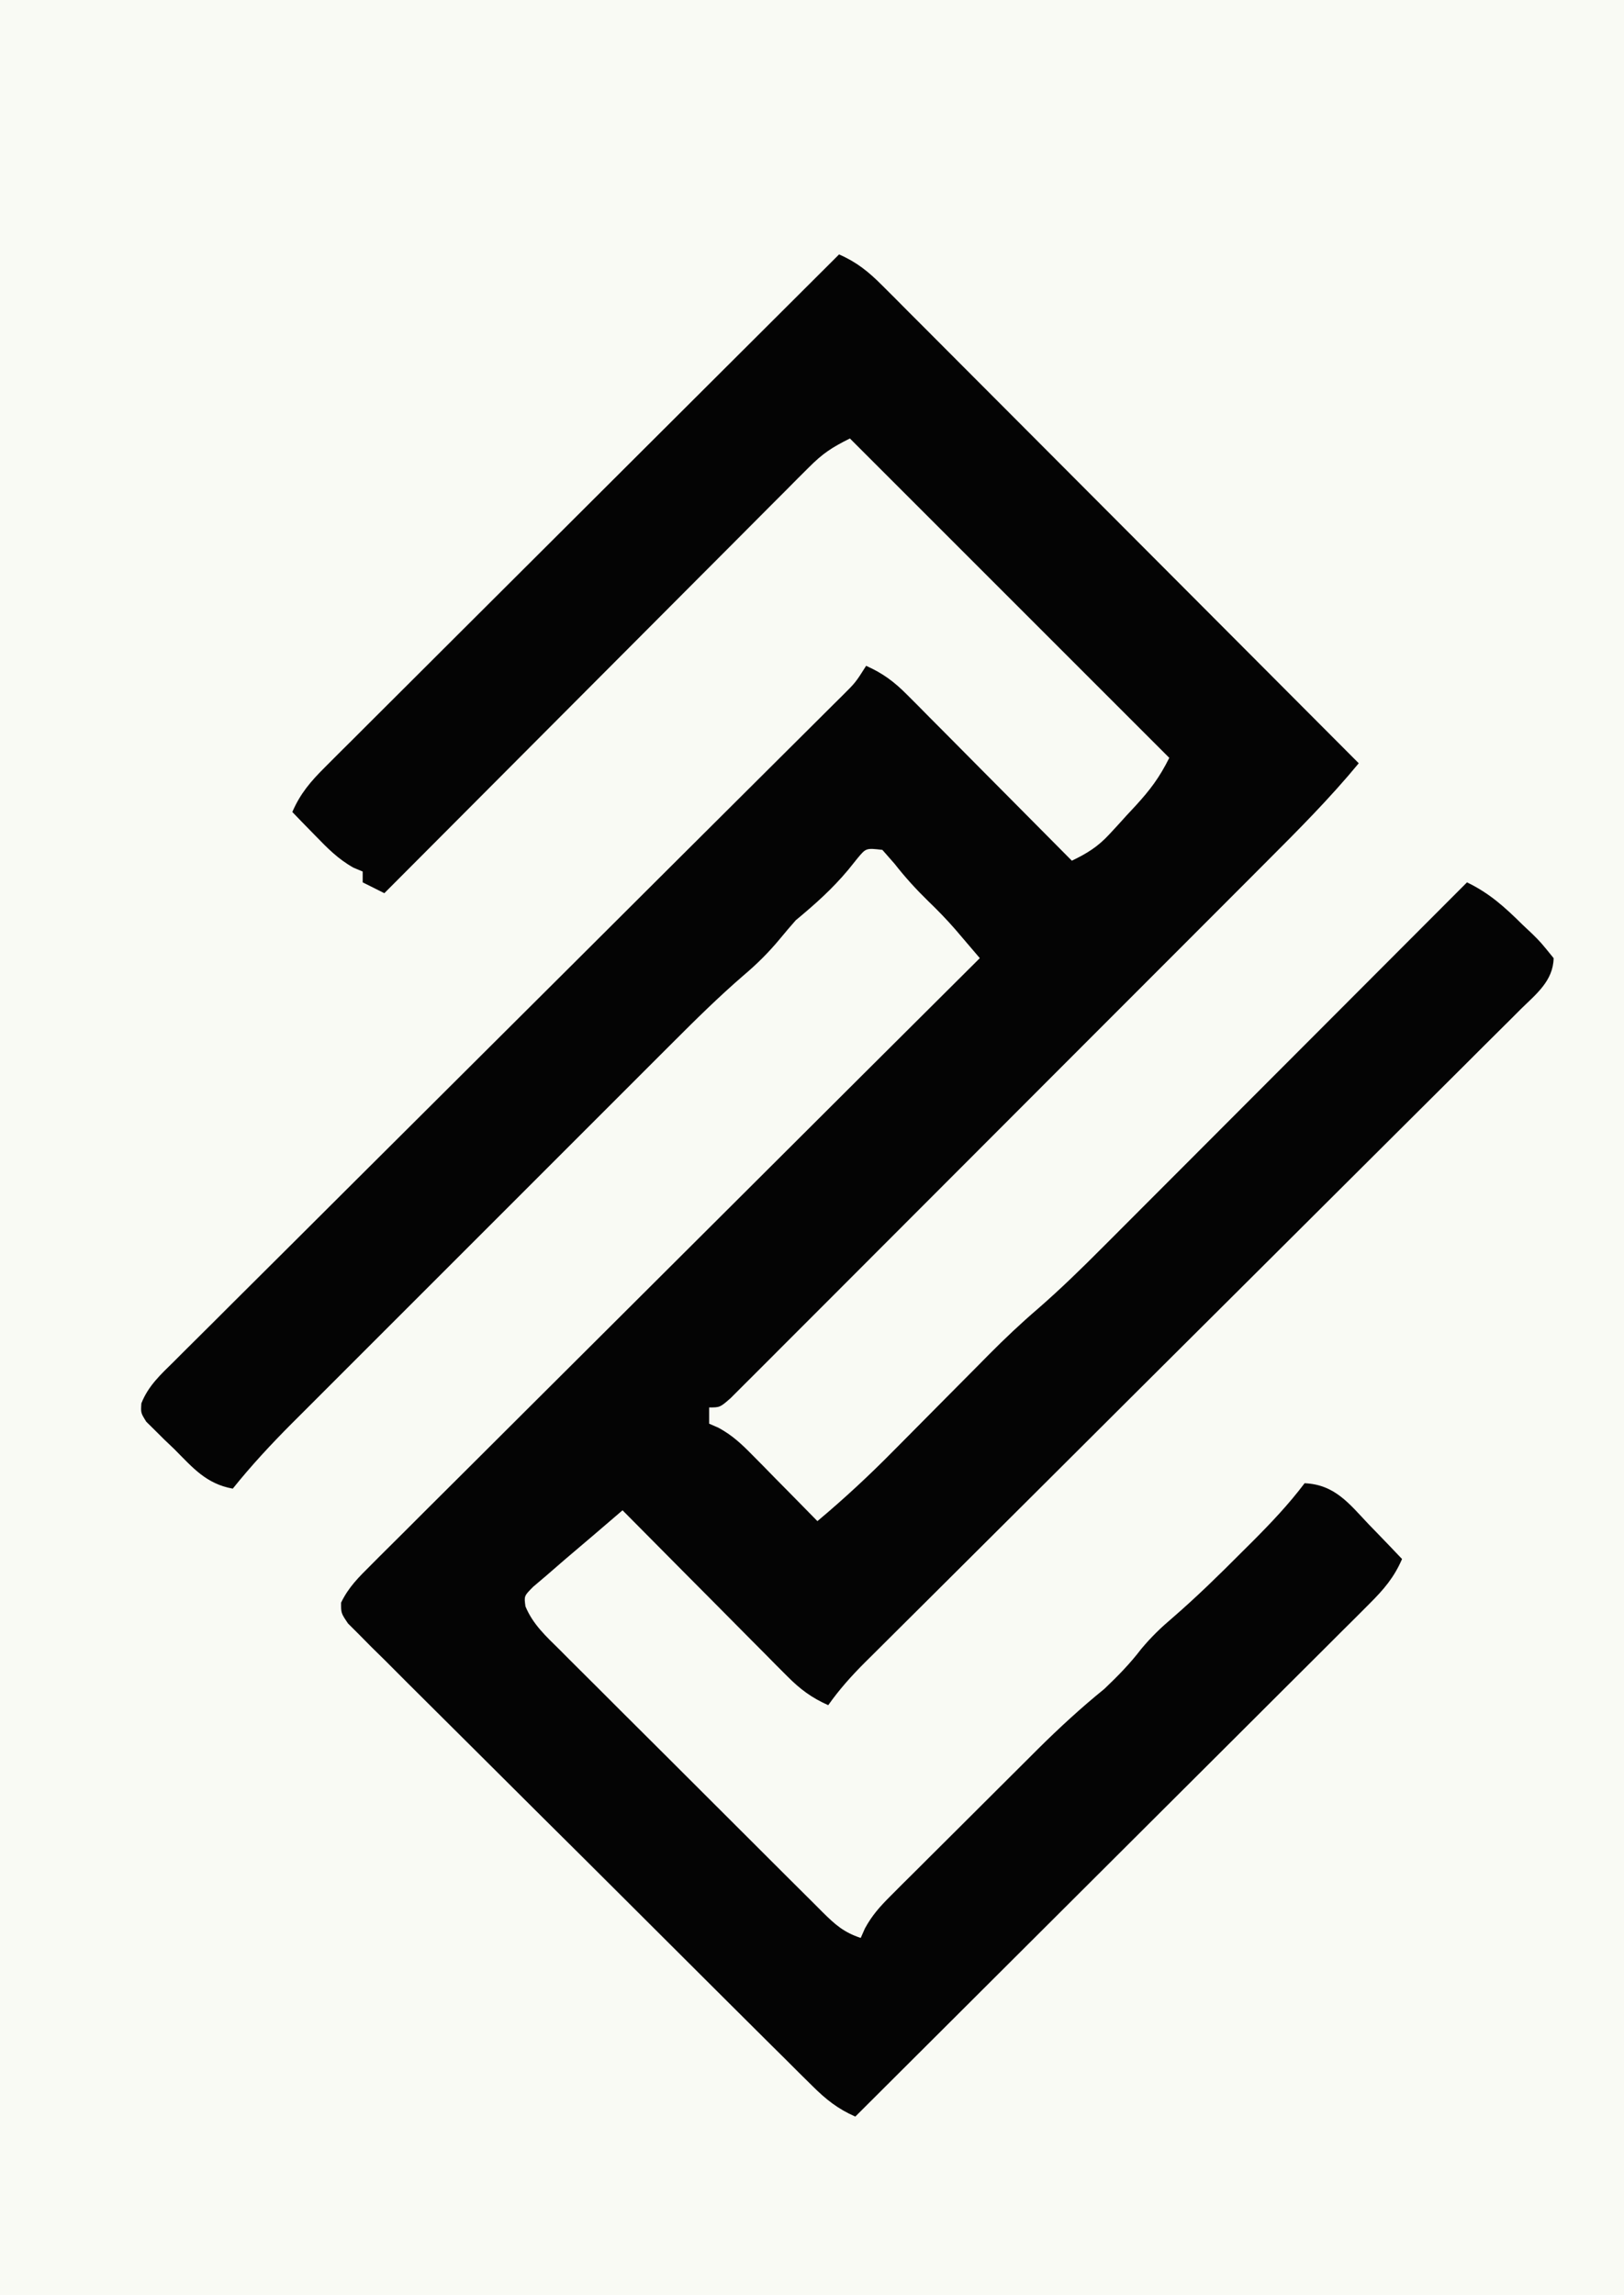 <?xml version="1.0" encoding="UTF-8"?>
<svg version="1.1" xmlns="http://www.w3.org/2000/svg" width="300" height="424">
<rect width="100%" height="100%" fill="#808080" stroke="none"/>
<path d="M0 0 C99 0 198 0 300 0 C300 139.92 300 279.84 300 424 C201 424 102 424 0 424 C0 284.08 0 144.16 0 0 Z " fill="#F9FAF4" transform="translate(0,0)"/>
<path d="M0 0 C3.282 1.436 5.451 3.203 7.974 5.733 C9.143 6.898 9.143 6.898 10.336 8.087 C11.182 8.94 12.028 9.793 12.899 10.672 C14.246 12.019 14.246 12.019 15.62 13.392 C18.079 15.851 20.532 18.315 22.983 20.78 C25.547 23.357 28.117 25.928 30.686 28.5 C35.549 33.369 40.407 38.243 45.263 43.119 C50.793 48.671 56.328 54.217 61.863 59.762 C73.248 71.169 84.627 82.582 96 94 C90.724 100.394 84.926 106.222 79.069 112.076 C77.968 113.18 76.867 114.285 75.766 115.389 C72.794 118.371 69.818 121.349 66.841 124.326 C64.982 126.186 63.123 128.047 61.264 129.909 C54.781 136.401 48.294 142.892 41.806 149.38 C35.754 155.431 29.707 161.488 23.663 167.548 C18.471 172.753 13.275 177.954 8.076 183.153 C4.972 186.257 1.869 189.363 -1.23 192.472 C-4.138 195.389 -7.05 198.302 -9.967 201.211 C-11.038 202.282 -12.108 203.354 -13.176 204.428 C-14.629 205.888 -16.088 207.343 -17.548 208.795 C-18.364 209.612 -19.18 210.429 -20.022 211.27 C-22 213 -22 213 -24 213 C-24 213.99 -24 214.98 -24 216 C-23.13 216.381 -23.13 216.381 -22.243 216.769 C-19.749 218.138 -18.103 219.67 -16.109 221.695 C-15.046 222.768 -15.046 222.768 -13.961 223.863 C-13.231 224.61 -12.502 225.356 -11.75 226.125 C-11.005 226.879 -10.26 227.633 -9.492 228.41 C-7.657 230.269 -5.826 232.132 -4 234 C0.892 229.9 5.484 225.641 9.965 221.098 C10.602 220.457 11.239 219.816 11.895 219.156 C14.589 216.446 17.276 213.731 19.964 211.016 C21.941 209.02 23.922 207.028 25.902 205.035 C26.495 204.434 27.088 203.833 27.699 203.213 C30.62 200.276 33.588 197.459 36.735 194.764 C40.927 191.112 44.873 187.261 48.793 183.321 C49.526 182.588 50.258 181.855 51.013 181.101 C53.407 178.706 55.797 176.308 58.188 173.91 C59.857 172.238 61.527 170.567 63.198 168.896 C67.573 164.517 71.945 160.135 76.316 155.752 C80.786 151.272 85.258 146.796 89.73 142.318 C98.49 133.548 107.246 124.775 116 116 C120.201 118.034 123.013 120.611 126.312 123.875 C126.875 124.405 127.438 124.935 128.018 125.48 C129.613 127.055 129.613 127.055 132 130 C131.918 134.196 128.775 136.632 125.965 139.389 C125.435 139.921 124.905 140.452 124.36 141 C122.58 142.782 120.79 144.553 119 146.324 C117.724 147.598 116.448 148.873 115.172 150.149 C112.423 152.896 109.668 155.638 106.91 158.376 C102.55 162.705 98.201 167.045 93.852 171.385 C86.973 178.25 80.087 185.107 73.198 191.962 C60.862 204.236 48.537 216.523 36.216 228.812 C31.89 233.126 27.561 237.436 23.23 241.744 C20.536 244.424 17.845 247.106 15.153 249.789 C13.904 251.033 12.654 252.276 11.403 253.518 C9.696 255.213 7.992 256.912 6.289 258.611 C5.793 259.102 5.297 259.593 4.785 260.1 C2.291 262.595 0.031 265.112 -2 268 C-5.092 266.624 -7.196 265.048 -9.575 262.652 C-10.596 261.631 -10.596 261.631 -11.637 260.59 C-12.722 259.489 -12.722 259.489 -13.828 258.367 C-14.952 257.239 -14.952 257.239 -16.098 256.089 C-18.487 253.689 -20.868 251.282 -23.25 248.875 C-24.869 247.246 -26.489 245.617 -28.109 243.988 C-32.078 239.997 -36.041 236.001 -40 232 C-40.481 232.413 -40.962 232.825 -41.458 233.251 C-42.089 233.792 -42.72 234.333 -43.37 234.89 C-43.996 235.427 -44.622 235.963 -45.266 236.516 C-47.068 238.058 -48.878 239.591 -50.688 241.125 C-51.792 242.083 -52.896 243.041 -54 244 C-54.825 244.701 -55.65 245.403 -56.5 246.125 C-58.199 247.829 -58.199 247.829 -57.931 249.757 C-56.553 253.078 -54.13 255.279 -51.61 257.762 C-51.049 258.327 -50.488 258.892 -49.91 259.474 C-48.054 261.338 -46.187 263.19 -44.32 265.043 C-43.028 266.335 -41.736 267.627 -40.445 268.92 C-37.738 271.627 -35.025 274.329 -32.309 277.027 C-28.825 280.489 -25.351 283.962 -21.881 287.438 C-19.216 290.108 -16.545 292.772 -13.872 295.434 C-12.589 296.713 -11.308 297.994 -10.028 299.275 C-8.24 301.064 -6.445 302.846 -4.649 304.626 C-4.119 305.158 -3.589 305.691 -3.043 306.239 C-0.698 308.55 0.83 309.943 4 311 C4.257 310.418 4.514 309.836 4.779 309.236 C6.109 306.8 7.566 305.186 9.528 303.229 C10.25 302.504 10.971 301.78 11.714 301.034 C12.884 299.874 12.884 299.874 14.078 298.691 C14.882 297.888 15.687 297.084 16.515 296.256 C18.217 294.556 19.922 292.859 21.629 291.165 C24.231 288.581 26.825 285.989 29.418 283.396 C31.075 281.744 32.733 280.093 34.391 278.441 C35.163 277.67 35.935 276.899 36.73 276.105 C40.68 272.19 44.68 268.502 49 265 C51.477 262.641 53.737 260.345 55.812 257.625 C57.671 255.395 59.425 253.709 61.621 251.844 C66.019 248.033 70.148 244 74.25 239.875 C74.944 239.185 75.637 238.496 76.352 237.785 C79.793 234.337 83.058 230.897 86 227 C91.564 227.241 94.219 230.76 97.812 234.562 C98.41 235.178 99.007 235.794 99.623 236.428 C101.091 237.943 102.547 239.47 104 241 C102.526 244.409 100.622 246.625 98.001 249.239 C96.747 250.497 96.747 250.497 95.468 251.78 C94.55 252.692 93.631 253.603 92.685 254.542 C91.709 255.518 90.733 256.493 89.758 257.47 C87.112 260.117 84.46 262.757 81.806 265.397 C79.033 268.157 76.266 270.923 73.498 273.689 C68.257 278.923 63.011 284.153 57.763 289.381 C51.788 295.333 45.819 301.292 39.85 307.25 C27.573 319.507 15.289 331.756 3 344 C-0.252 342.571 -2.429 340.828 -4.942 338.332 C-5.715 337.569 -6.488 336.806 -7.284 336.021 C-8.122 335.183 -8.96 334.346 -9.823 333.483 C-10.713 332.601 -11.603 331.72 -12.52 330.812 C-14.955 328.396 -17.386 325.976 -19.814 323.553 C-21.331 322.04 -22.849 320.529 -24.367 319.017 C-29.662 313.747 -34.951 308.471 -40.236 303.189 C-45.166 298.263 -50.11 293.35 -55.059 288.442 C-59.306 284.229 -63.544 280.007 -67.775 275.777 C-70.302 273.25 -72.834 270.728 -75.375 268.215 C-78.205 265.415 -81.015 262.597 -83.823 259.776 C-84.672 258.942 -85.52 258.109 -86.394 257.25 C-87.532 256.098 -87.532 256.098 -88.692 254.922 C-89.359 254.257 -90.026 253.593 -90.713 252.908 C-92 251 -92 251 -91.992 249.063 C-90.604 246.177 -88.706 244.338 -86.438 242.077 C-85.959 241.596 -85.481 241.115 -84.988 240.619 C-83.381 239.007 -81.764 237.407 -80.146 235.806 C-78.993 234.653 -77.84 233.5 -76.688 232.346 C-73.556 229.213 -70.415 226.09 -67.273 222.969 C-63.991 219.706 -60.718 216.434 -57.443 213.163 C-51.241 206.97 -45.031 200.785 -38.818 194.602 C-31.746 187.563 -24.682 180.516 -17.619 173.468 C-3.089 158.969 11.452 144.481 26 130 C25.041 128.874 24.082 127.75 23.121 126.625 C22.32 125.686 22.32 125.686 21.502 124.727 C19.891 122.874 18.207 121.139 16.438 119.438 C14.195 117.249 12.179 115.031 10.25 112.562 C9.508 111.717 8.765 110.871 8 110 C4.982 109.651 4.982 109.651 3.387 111.574 C2.826 112.272 2.265 112.969 1.688 113.688 C-1.276 117.237 -4.437 120.044 -8 123 C-8.979 124.107 -9.936 125.234 -10.875 126.375 C-12.971 128.91 -15.145 131.073 -17.656 133.195 C-22.181 137.106 -26.409 141.269 -30.632 145.502 C-31.454 146.323 -32.276 147.143 -33.123 147.988 C-35.818 150.679 -38.509 153.372 -41.199 156.066 C-43.081 157.948 -44.964 159.829 -46.846 161.71 C-50.781 165.643 -54.713 169.578 -58.645 173.514 C-63.178 178.053 -67.715 182.588 -72.254 187.122 C-76.167 191.03 -80.078 194.94 -83.987 198.852 C-86.315 201.182 -88.644 203.511 -90.974 205.838 C-93.571 208.432 -96.164 211.029 -98.757 213.627 C-99.903 214.771 -99.903 214.771 -101.073 215.937 C-104.932 219.812 -108.579 223.732 -112 228 C-116.935 227.107 -119.381 224.134 -122.812 220.688 C-123.423 220.105 -124.033 219.523 -124.662 218.924 C-125.234 218.355 -125.806 217.786 -126.395 217.199 C-126.919 216.682 -127.443 216.165 -127.984 215.632 C-129 214 -129 214 -128.884 212.24 C-127.606 209.002 -125.316 206.917 -122.875 204.521 C-122.066 203.71 -122.066 203.71 -121.241 202.882 C-119.43 201.067 -117.607 199.264 -115.785 197.46 C-114.486 196.163 -113.187 194.865 -111.888 193.567 C-108.358 190.04 -104.818 186.522 -101.277 183.006 C-97.577 179.329 -93.887 175.643 -90.196 171.958 C-83.201 164.978 -76.199 158.005 -69.194 151.035 C-56.642 138.545 -44.103 126.043 -31.566 113.538 C-27.163 109.147 -22.756 104.758 -18.347 100.373 C-15.61 97.649 -12.875 94.924 -10.14 92.198 C-8.867 90.931 -7.594 89.664 -6.319 88.398 C-4.586 86.676 -2.855 84.951 -1.125 83.225 C-0.615 82.72 -0.105 82.215 0.421 81.694 C3.041 79.097 3.041 79.097 5 76 C8.092 77.376 10.196 78.952 12.575 81.348 C13.256 82.029 13.936 82.709 14.637 83.41 C15.36 84.144 16.083 84.877 16.828 85.633 C17.577 86.385 18.326 87.136 19.098 87.911 C21.487 90.311 23.868 92.718 26.25 95.125 C27.869 96.754 29.489 98.383 31.109 100.012 C35.078 104.003 39.041 107.999 43 112 C45.831 110.64 47.81 109.417 49.945 107.102 C50.465 106.54 50.984 105.978 51.52 105.398 C52.049 104.813 52.579 104.228 53.125 103.625 C53.931 102.759 53.931 102.759 54.754 101.875 C57.462 98.917 59.163 96.674 61 93 C41.53 73.53 22.06 54.06 2 34 C-1.41 35.705 -3.015 36.767 -5.594 39.354 C-6.637 40.393 -6.637 40.393 -7.702 41.453 C-8.454 42.212 -9.206 42.972 -9.981 43.754 C-10.782 44.554 -11.582 45.355 -12.407 46.179 C-15.052 48.825 -17.69 51.479 -20.328 54.133 C-22.16 55.969 -23.993 57.804 -25.826 59.64 C-30.158 63.978 -34.485 68.321 -38.809 72.665 C-43.734 77.612 -48.665 82.554 -53.595 87.495 C-63.737 97.657 -73.871 107.826 -84 118 C-85.32 117.34 -86.64 116.68 -88 116 C-88 115.34 -88 114.68 -88 114 C-88.562 113.765 -89.124 113.531 -89.703 113.289 C-92.546 111.693 -94.481 109.711 -96.75 107.375 C-97.549 106.558 -98.348 105.74 -99.172 104.898 C-99.775 104.272 -100.378 103.645 -101 103 C-99.526 99.591 -97.622 97.375 -95.001 94.761 C-94.165 93.922 -93.33 93.084 -92.468 92.22 C-91.55 91.308 -90.631 90.397 -89.685 89.458 C-88.709 88.482 -87.733 87.507 -86.758 86.53 C-84.112 83.883 -81.46 81.243 -78.806 78.603 C-76.033 75.843 -73.266 73.077 -70.498 70.311 C-65.257 65.077 -60.011 59.847 -54.763 54.619 C-48.788 48.667 -42.819 42.708 -36.85 36.75 C-24.573 24.493 -12.289 12.244 0 0 Z " fill="#040404" transform="translate(155,47)"/>
</svg>
